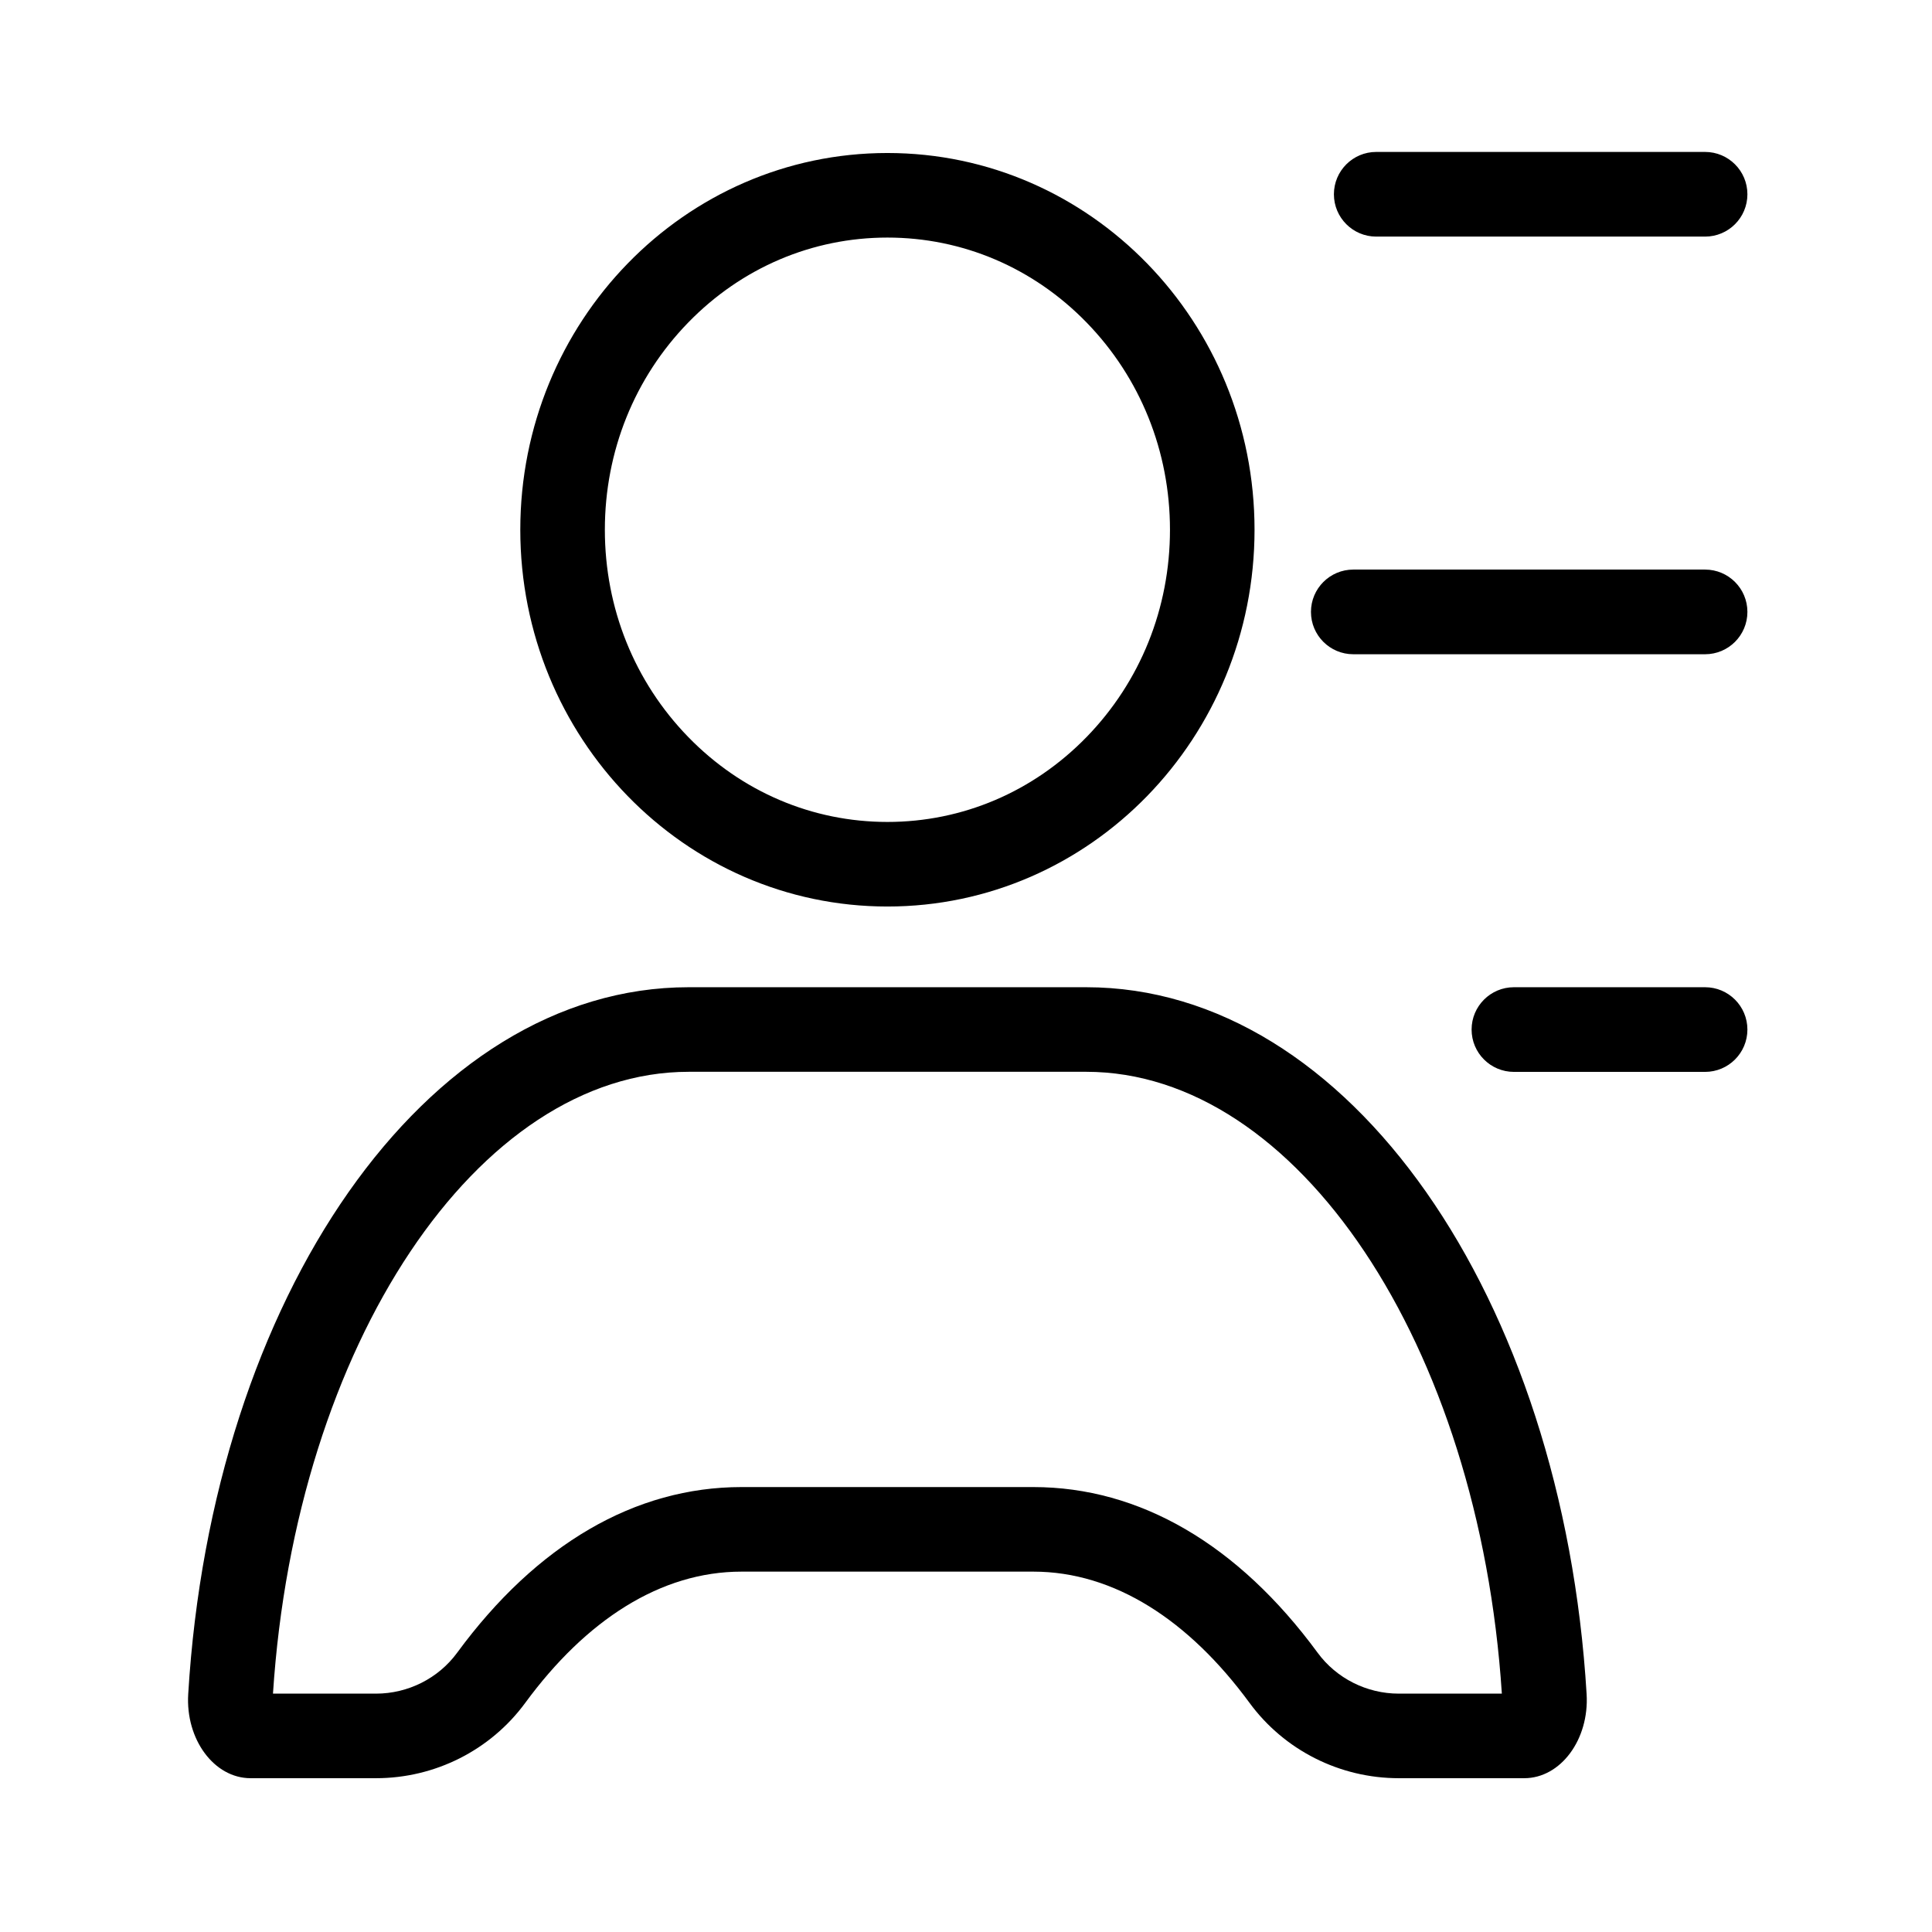 <?xml version="1.0" standalone="no"?><!DOCTYPE svg PUBLIC "-//W3C//DTD SVG 1.1//EN" "http://www.w3.org/Graphics/SVG/1.1/DTD/svg11.dtd"><svg t="1557989116399" class="icon" style="" viewBox="0 0 1024 1024" version="1.1" xmlns="http://www.w3.org/2000/svg" p-id="3315" xmlns:xlink="http://www.w3.org/1999/xlink" width="128" height="128"><defs><style type="text/css"></style></defs><path d="M903.723 125.405h-174.285c-12.392 0-22.439-10.046-22.439-22.439s10.047-22.439 22.439-22.439h174.285c12.393 0 22.439 10.046 22.439 22.439s-10.047 22.439-22.439 22.439zM903.723 346.765h-186.448c-12.392 0-22.439-10.046-22.439-22.439s10.047-22.439 22.439-22.439h186.448c12.393 0 22.439 10.046 22.439 22.439s-10.047 22.439-22.439 22.439zM903.723 568.125h-101.307c-12.392 0-22.439-10.046-22.439-22.439 0-12.392 10.047-22.439 22.439-22.439h101.307c12.393 0 22.439 10.046 22.439 22.439 0 12.392-10.047 22.439-22.439 22.439zM470.35 125.916c39.831 0 77.316 15.984 105.551 45.007 28.509 29.306 44.21 68.321 44.21 109.863 0 41.541-15.7 80.556-44.209 109.86-28.235 29.022-65.721 45.005-105.553 45.005-39.833 0-77.32-15.984-105.554-45.005-28.508-29.303-44.208-68.319-44.208-109.86 0-41.542 15.7-80.559 44.209-109.863 28.234-29.022 65.72-45.007 105.553-45.007m0-44.821c-107.702 0-194.583 89.632-194.583 199.691 0 110.057 86.881 199.687 194.583 199.687 107.697 0 194.583-89.629 194.583-199.687 0-110.059-86.886-199.691-194.583-199.691zM575.658 568.07c111.857 0 208.298 144.535 220.355 329.591h-54.645c-16.96 0-33.026-8.093-42.978-21.65-42.182-57.462-94.301-87.835-150.72-87.835H393.027c-56.442 0-108.569 30.372-150.748 87.833-9.952 13.558-26.019 21.653-42.98 21.653H144.681c12.051-185.053 108.493-329.591 220.357-329.591h210.62m0-44.822H365.038c-139.721 0-252.664 164.74-265.281 374.675-1.449 24.046 13.772 44.558 33.061 44.558h66.482c31.218 0 60.639-14.787 79.111-39.952 32.106-43.74 71.633-69.534 114.617-69.534h154.642c42.959 0 82.482 25.798 114.59 69.536 18.472 25.164 47.893 39.95 79.11 39.95h66.509c19.293 0 34.51-20.512 33.061-44.564-12.623-209.899-125.629-374.669-265.281-374.669z" p-id="3316"></path></svg>